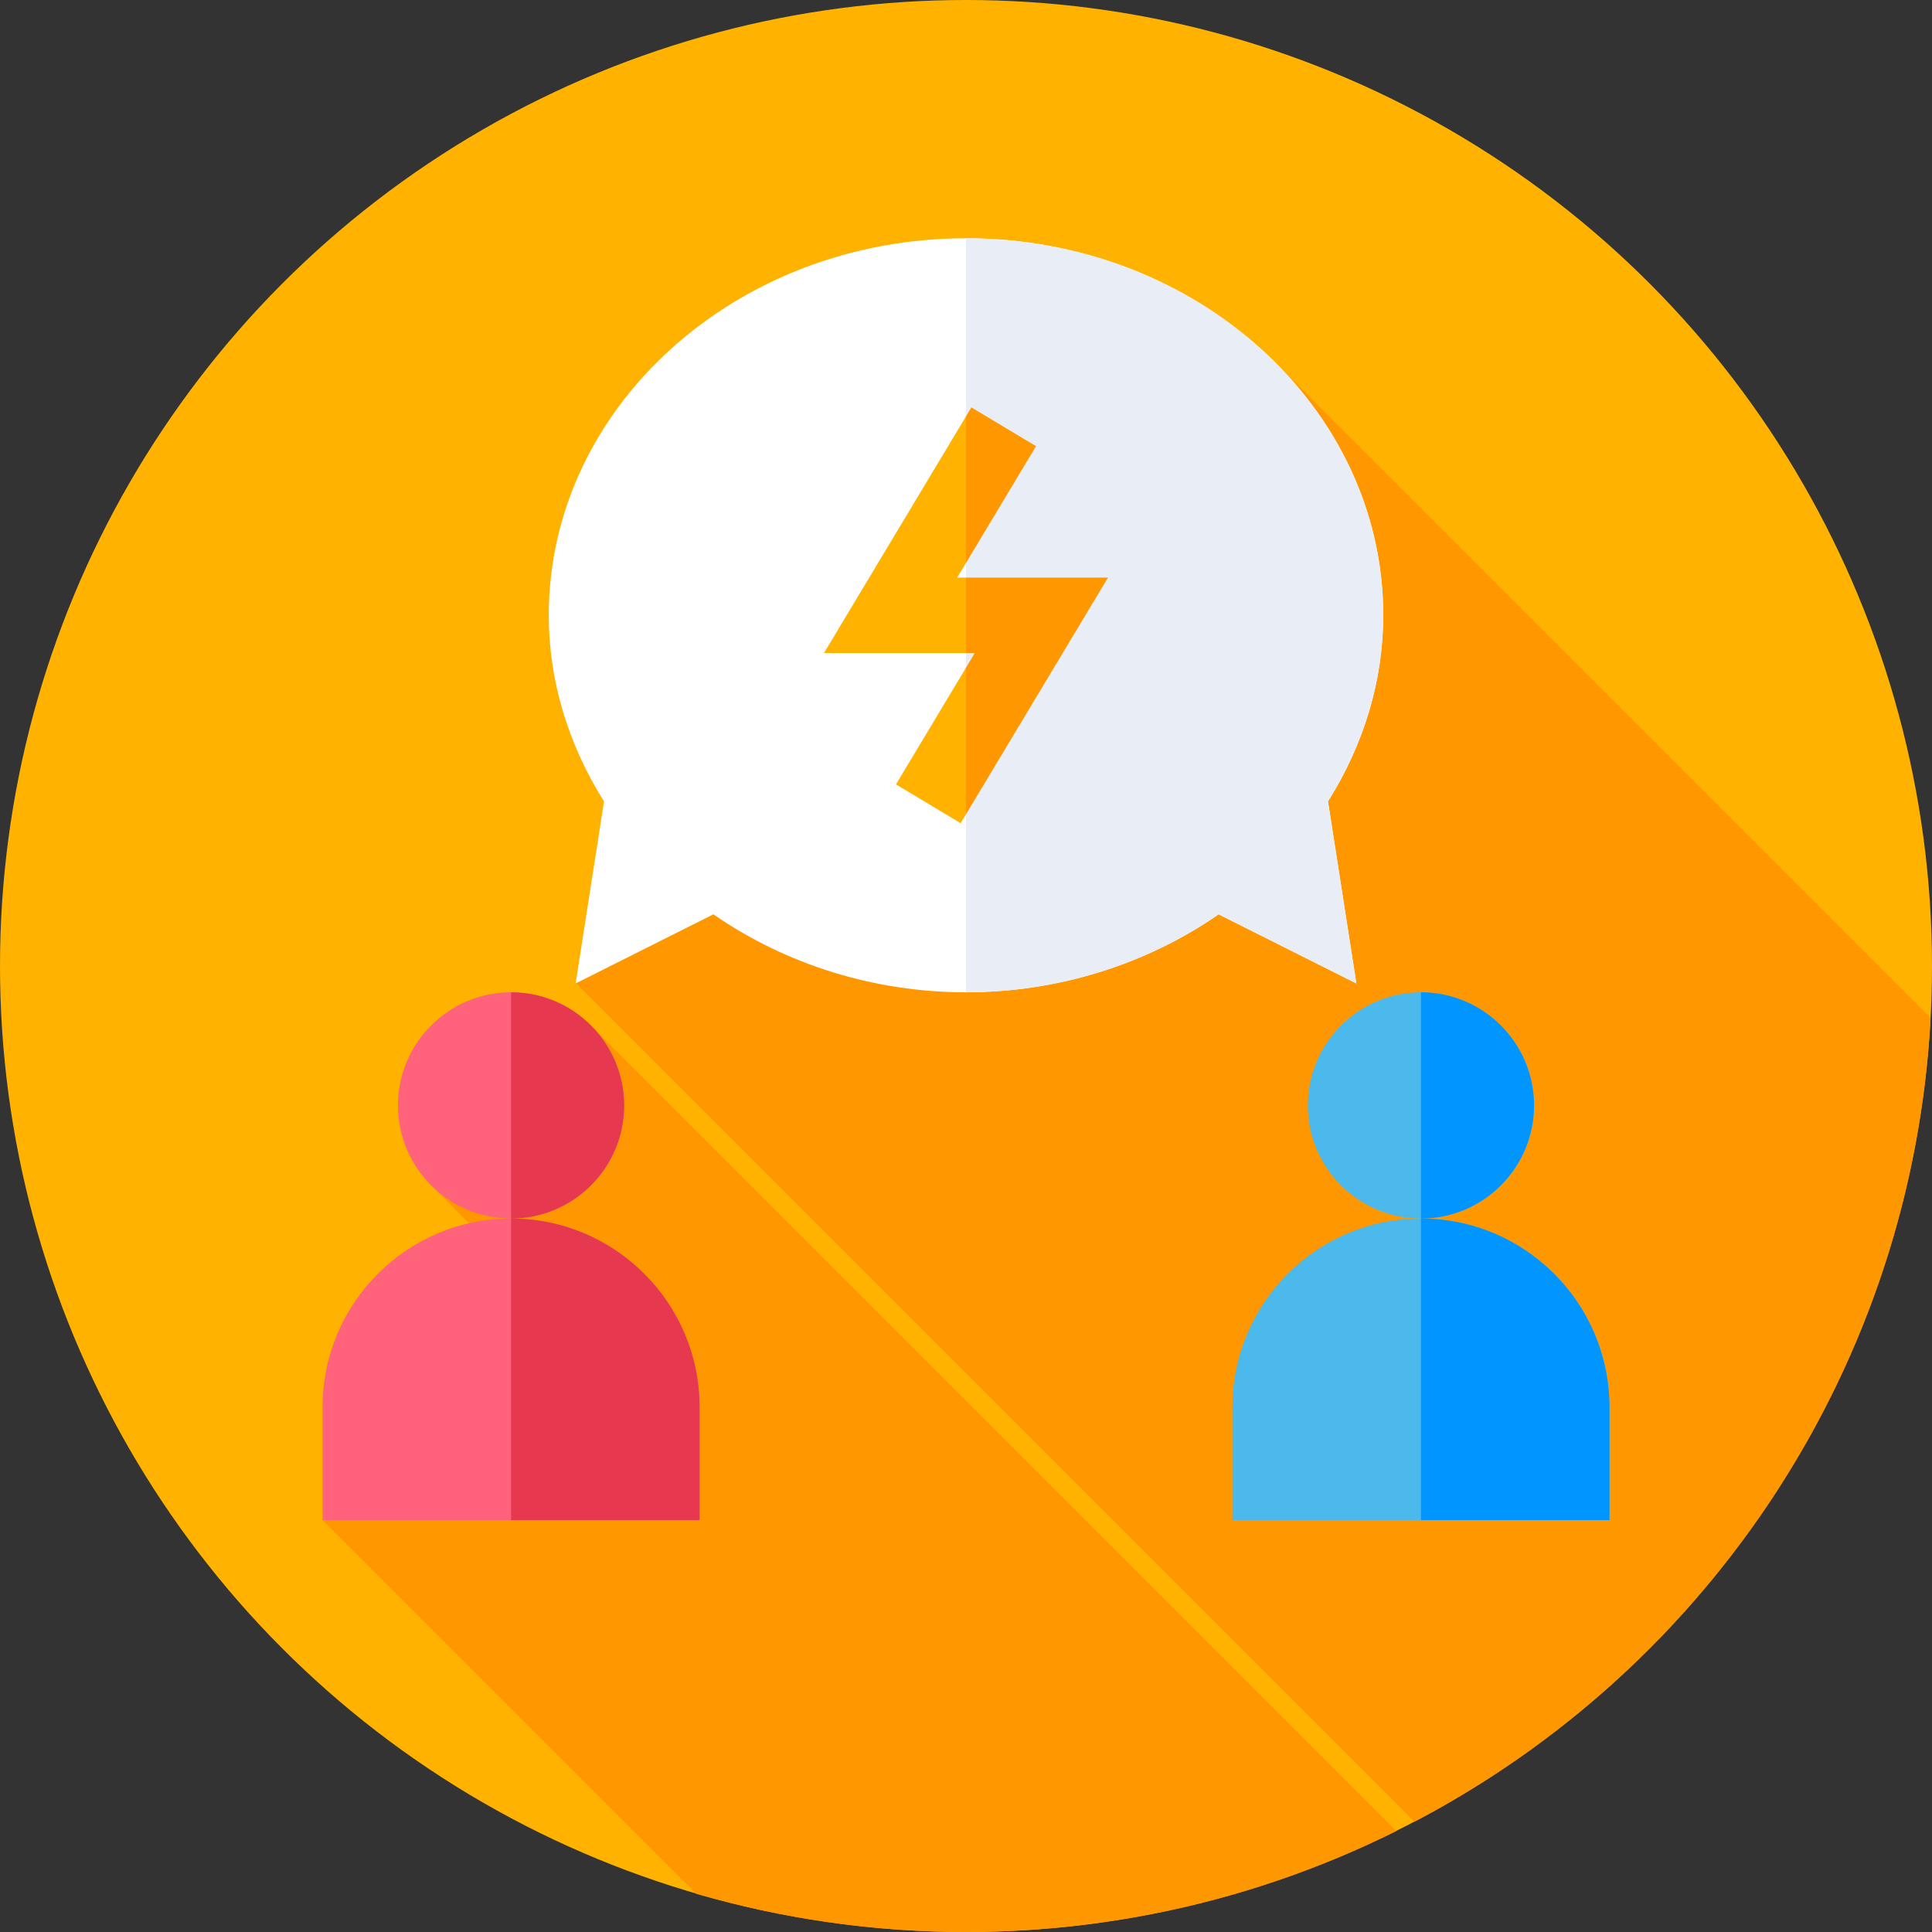 <?xml version="1.0"?>
<svg xmlns="http://www.w3.org/2000/svg" xmlns:xlink="http://www.w3.org/1999/xlink" version="1.1" id="Layer_1" x="0px" y="0px" viewBox="0 0 512 512" style="enable-background:new 0 0 512 512;" xml:space="preserve" width="512px" height="512px" class=""><rect x="0" y="0" width="512" height="512" fill="#333333" stroke="none"/><g><g>
	<circle style="fill:#FFB300" cx="256" cy="256" r="256" data-original="#FFB64C" class="" data-old_color="#FFB64C"/>
	<path style="fill:#FF9800" d="M339.194,97.334l-41.958,41.958l-11.708-11.708l-132.93,132.93l222.26,222.259   c77.703-40.81,131.862-120.369,136.772-213.005L339.194,97.334z" data-original="#FF9100" class="" data-old_color="#FF9100"/>
	<path style="fill:#FF9800" d="M155.892,271.073l-42.339,42.339l30.682,30.683L85.47,402.86l98.997,98.998   C207.17,508.452,231.169,512,256,512c40.983,0,79.707-9.646,114.052-26.768L155.892,271.073z" data-original="#FF9100" class="" data-old_color="#FF9100"/>
	<g>
		<g id="debate_4_">
			<g>
				<path style="fill:#FF637B;" d="M135.437,322.923c-16.528,0-29.974-13.446-29.974-29.974s13.446-29.974,29.974-29.974      s29.974,13.446,29.974,29.974S151.965,322.923,135.437,322.923z" data-original="#FF637B" class=""/>
			</g>
			<g>
				<path style="fill:#FF637B;" d="M185.394,402.854H85.48V372.88c0-27.546,22.41-49.957,49.957-49.957s49.957,22.411,49.957,49.957      V402.854z" data-original="#FF637B" class=""/>
			</g>
			<g>
				<path style="fill:#4BB9EC" d="M376.563,322.923c-16.528,0-29.974-13.446-29.974-29.974s13.446-29.974,29.974-29.974      c16.528,0,29.974,13.446,29.974,29.974S393.091,322.923,376.563,322.923z" data-original="#4BB9EC" class="active-path"/>
			</g>
			<g>
				<path style="fill:#4BB9EC" d="M426.52,402.854h-99.914V372.88c0-27.546,22.41-49.957,49.957-49.957      s49.957,22.411,49.957,49.957V402.854z" data-original="#4BB9EC" class="active-path"/>
			</g>
			<g>
				<path style="fill:#FFFFFF" d="M256,262.974c-24.144,0-47.668-7.3-66.943-20.669l-36.506,18.317l7.52-48.247      c-9.593-15.227-14.642-32.194-14.642-49.316c0-55.093,49.602-99.914,110.571-99.914s110.571,44.821,110.571,99.914      c0,17.122-5.05,34.089-14.642,49.316l7.52,48.247l-36.506-18.317C303.668,255.674,280.144,262.974,256,262.974z" data-original="#FFF5F5" class="" data-old_color="#FFF5F5"/>
			</g>
			<g>
				<g>
					<polygon style="fill:#FFB300" points="254.576,218.158 237.441,207.877 258.336,173.052 218.37,173.052 257.424,107.963        274.559,118.244 253.664,153.069 293.63,153.069      " data-original="#FFB64C" class="" data-old_color="#FFB64C"/>
				</g>
			</g>
		</g>
		<g id="debate_1_">
			<path style="fill:#E9EDF5" d="M322.943,242.305l36.506,18.317l-7.52-48.247c9.593-15.227,14.642-32.194,14.642-49.316     c0-55.093-49.602-99.914-110.571-99.914v199.828C280.144,262.974,303.668,255.674,322.943,242.305z" data-original="#EFE2DD" class="" data-old_color="#EFE2DD"/>
			<g>
				<g>
					<polygon style="fill:#FF9800" points="256,215.785 293.63,153.069 256,153.069 256,173.052 258.336,173.052 256,176.945             " data-original="#FF9100" class="" data-old_color="#FF9100"/>
					<polygon style="fill:#FF9800" points="256,149.176 274.559,118.244 257.424,107.963 256,110.336      " data-original="#FF9100" class="" data-old_color="#FF9100"/>
				</g>
			</g>
			<path style="fill:#0095FF;" d="M426.52,402.854V372.88c0-27.546-22.41-49.957-49.957-49.957v79.931H426.52z" data-original="#0095FF" class=""/>
			<path style="fill:#0095FF;" d="M406.537,292.948c0-16.528-13.446-29.974-29.974-29.974v59.948     C393.091,322.923,406.537,309.476,406.537,292.948z" data-original="#0095FF" class=""/>
			<path style="fill:#E63950" d="M185.394,402.854V372.88c0-27.546-22.41-49.957-49.957-49.957v79.931H185.394z" data-original="#E63950" class="" data-old_color="#E63950"/>
			<path style="fill:#E63950" d="M165.411,292.948c0-16.528-13.446-29.974-29.974-29.974v59.948     C151.965,322.923,165.411,309.476,165.411,292.948z" data-original="#E63950" class="" data-old_color="#E63950"/>
		</g>
	</g>
</g></g> </svg>
